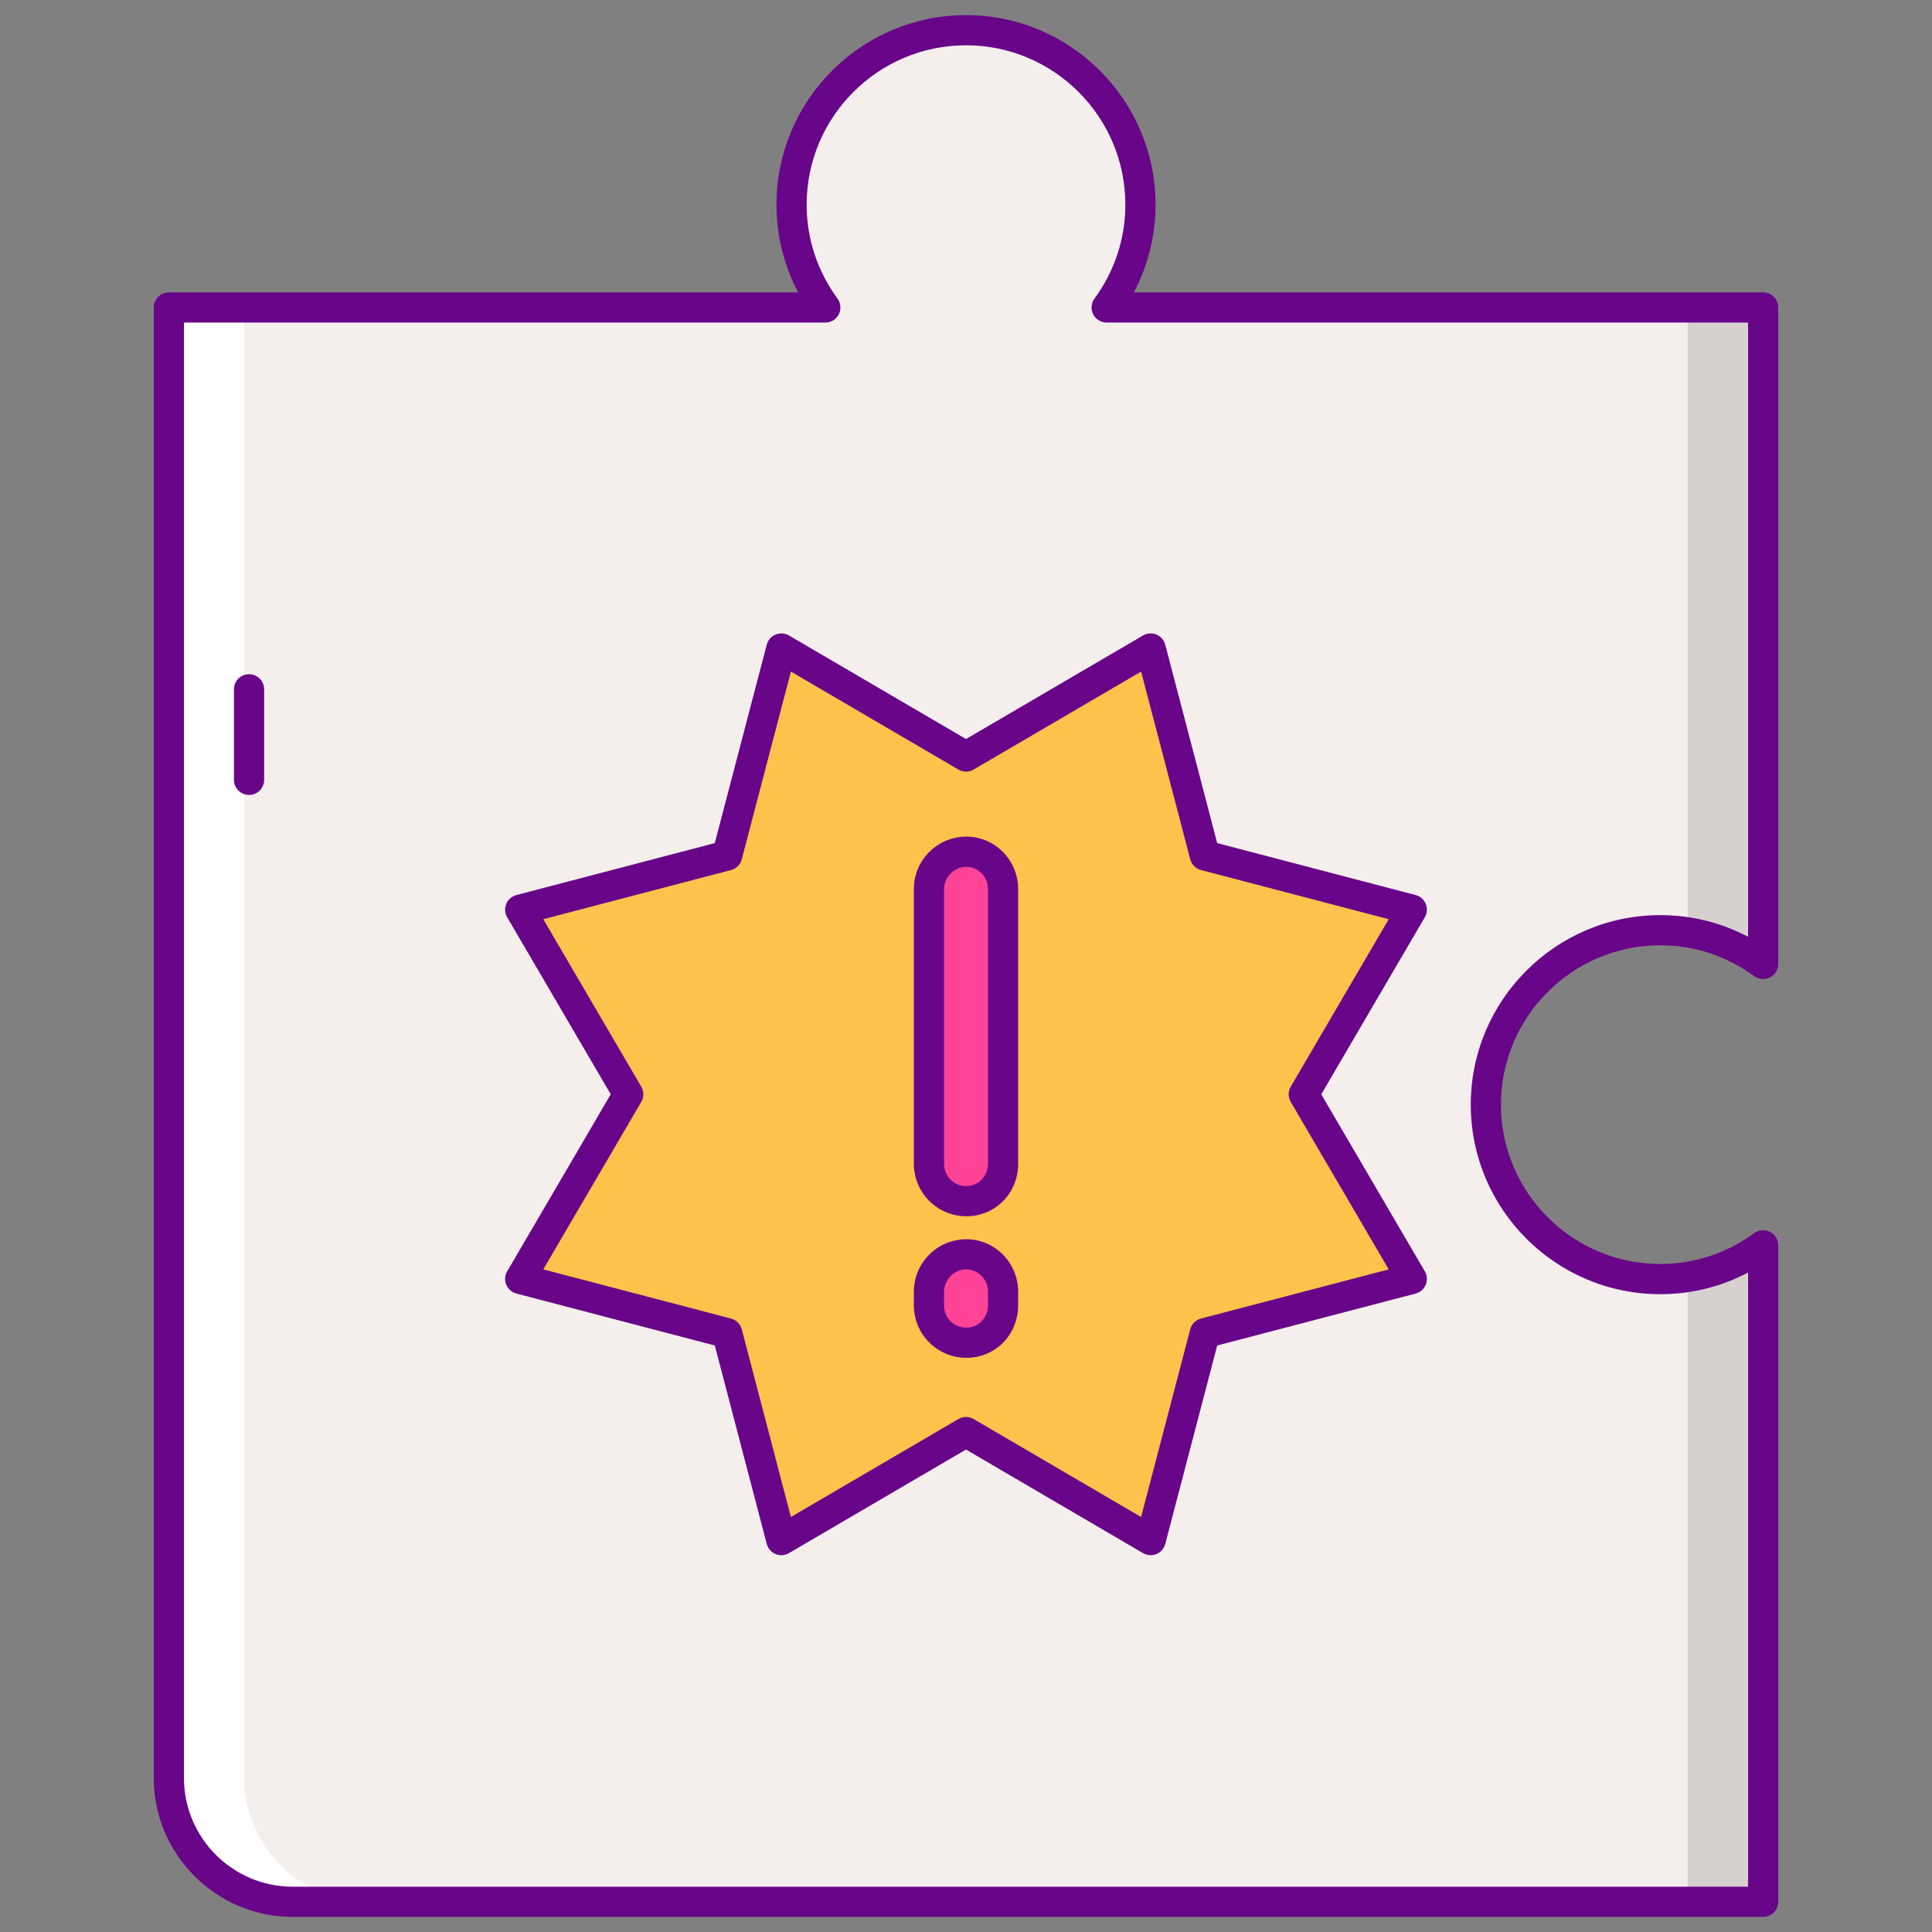 <svg id="Layer_1" enable-background="new 0 0 256 256" height="512" viewBox="0 0 256 256" width="512" xmlns="http://www.w3.org/2000/svg"><rect x="0" y="0" width="256" height="256" fill="#808080" stroke="none"/><path d="m219.998 169.487c-12.766 0-23.115-10.349-23.115-23.115s10.349-23.115 23.115-23.115c5.104 0 9.805 1.674 13.629 4.475v-86.988h-86.987c2.801-3.824 4.475-8.526 4.475-13.629 0-12.766-10.349-23.115-23.115-23.115s-23.115 10.349-23.115 23.115c0 5.104 1.674 9.805 4.475 13.629h-86.988v194.835c0 9.069 7.352 16.421 16.421 16.421h194.835v-86.988c-3.824 2.801-8.526 4.475-13.63 4.475z" fill="#f4efed"/><path d="m223.628 40.744v82.804c3.699.59 7.102 2.061 10 4.184v-86.988z" fill="#d6d1cf"/><path d="m223.628 252h10v-86.988c-2.898 2.123-6.301 3.594-10 4.184z" fill="#d6d1cf"/><path d="m32.372 235.579v-194.835h-10v194.835c0 9.069 7.352 16.421 16.421 16.421h10c-9.069 0-16.421-7.352-16.421-16.421z" fill="#fff"/><path d="m33.001 105.335c-1.104 0-2-.896-2-2v-12c0-1.104.896-2 2-2s2 .896 2 2v12c0 1.104-.895 2-2 2z" fill="#690589"/><path d="m233.628 254h-194.835c-10.157 0-18.421-8.264-18.421-18.421v-194.835c0-1.104.896-2 2-2h83.384c-1.887-3.579-2.871-7.538-2.871-11.629 0-13.848 11.267-25.115 25.115-25.115s25.115 11.267 25.115 25.115c0 4.091-.984 8.05-2.871 11.629h83.384c1.104 0 2 .896 2 2v86.988c0 .754-.423 1.443-1.095 1.784-.672.339-1.479.274-2.086-.171-3.653-2.675-7.957-4.089-12.448-4.089-11.643 0-21.115 9.473-21.115 21.115s9.472 21.115 21.115 21.115c4.492 0 8.796-1.414 12.447-4.089.608-.445 1.416-.51 2.086-.171.672.341 1.096 1.03 1.096 1.784v86.99c0 1.104-.896 2-2 2zm-209.256-211.256v192.835c0 7.952 6.469 14.421 14.421 14.421h192.835v-81.384c-3.579 1.887-7.538 2.871-11.629 2.871-13.849 0-25.115-11.267-25.115-25.115s11.267-25.115 25.115-25.115c4.091 0 8.05.984 11.629 2.871v-81.384h-84.988c-.753 0-1.443-.424-1.784-1.096s-.275-1.479.17-2.086c2.675-3.651 4.088-7.956 4.088-12.447.001-11.642-9.471-21.115-21.114-21.115s-21.115 9.473-21.115 21.115c0 4.491 1.414 8.796 4.088 12.447.445.607.511 1.414.17 2.086s-1.03 1.096-1.784 1.096z" fill="#690589"/><path d="m128 100.244 24.468-14.314 7.179 27.423 27.423 7.179-14.314 24.468 14.314 24.468-27.423 7.179-7.179 27.423-24.468-14.314-24.468 14.314-7.179-27.423-27.423-7.179 14.314-24.468-14.314-24.468 27.423-7.179 7.179-27.423z" fill="#fcc24c"/><path d="m152.468 206.07c-.351 0-.699-.092-1.01-.273l-23.458-13.724-23.458 13.724c-.54.317-1.196.361-1.775.121-.579-.239-1.011-.735-1.169-1.341l-6.883-26.291-26.291-6.884c-.605-.158-1.102-.591-1.341-1.169-.24-.578-.195-1.235.122-1.775l13.722-23.458-13.723-23.458c-.316-.54-.361-1.197-.122-1.775s.736-1.011 1.341-1.169l26.291-6.884 6.883-26.291c.158-.605.591-1.102 1.169-1.341s1.235-.195 1.775.121l23.459 13.724 23.458-13.724c.54-.315 1.198-.359 1.775-.121.579.239 1.011.735 1.169 1.341l6.883 26.291 26.291 6.884c.605.158 1.102.591 1.341 1.169.24.578.195 1.235-.122 1.775l-13.722 23.458 13.723 23.458c.316.54.361 1.197.122 1.775s-.736 1.011-1.341 1.169l-26.291 6.884-6.883 26.291c-.158.605-.591 1.102-1.169 1.341-.247.102-.507.152-.766.152zm-24.468-18.314c.349 0 .698.091 1.01.273l22.191 12.982 6.511-24.871c.183-.699.729-1.245 1.428-1.428l24.871-6.512-12.981-22.19c-.365-.624-.365-1.396 0-2.02l12.982-22.191-24.871-6.512c-.699-.183-1.246-.729-1.428-1.428l-6.511-24.871-22.191 12.982c-.623.365-1.396.365-2.02 0l-22.191-12.982-6.511 24.871c-.183.699-.729 1.245-1.428 1.428l-24.871 6.512 12.98 22.191c.365.624.365 1.396 0 2.02l-12.982 22.191 24.871 6.512c.699.183 1.246.729 1.428 1.428l6.511 24.871 22.191-12.982c.313-.183.662-.274 1.011-.274z" fill="#690589"/><path d="m123.09 154.206v-36.396c0-2.703 2.252-4.955 4.955-4.955s4.865 2.252 4.865 4.955v36.396c0 2.793-2.162 4.955-4.865 4.955s-4.955-2.162-4.955-4.955zm4.955 23.711c-2.703 0-4.955-2.162-4.955-4.955v-1.802c0-2.702 2.252-4.954 4.955-4.954s4.865 2.252 4.865 4.954v1.802c0 2.793-2.162 4.955-4.865 4.955z" fill="#ff4397"/><path d="m128.045 179.918c-3.835 0-6.955-3.12-6.955-6.956v-1.802c0-3.835 3.12-6.954 6.955-6.954 3.785 0 6.865 3.119 6.865 6.954v1.802c0 3.9-3.015 6.956-6.865 6.956zm0-11.712c-1.602 0-2.955 1.353-2.955 2.954v1.802c0 1.657 1.298 2.956 2.955 2.956 1.606 0 2.865-1.299 2.865-2.956v-1.802c0-1.629-1.285-2.954-2.865-2.954zm0-7.045c-3.835 0-6.955-3.12-6.955-6.955v-36.396c0-3.835 3.12-6.954 6.955-6.954 3.785 0 6.865 3.119 6.865 6.954v36.396c0 3.9-3.015 6.955-6.865 6.955zm0-46.305c-1.602 0-2.955 1.353-2.955 2.954v36.396c0 1.657 1.298 2.955 2.955 2.955 1.606 0 2.865-1.298 2.865-2.955v-36.396c0-1.628-1.285-2.954-2.865-2.954z" fill="#690589"/></svg>